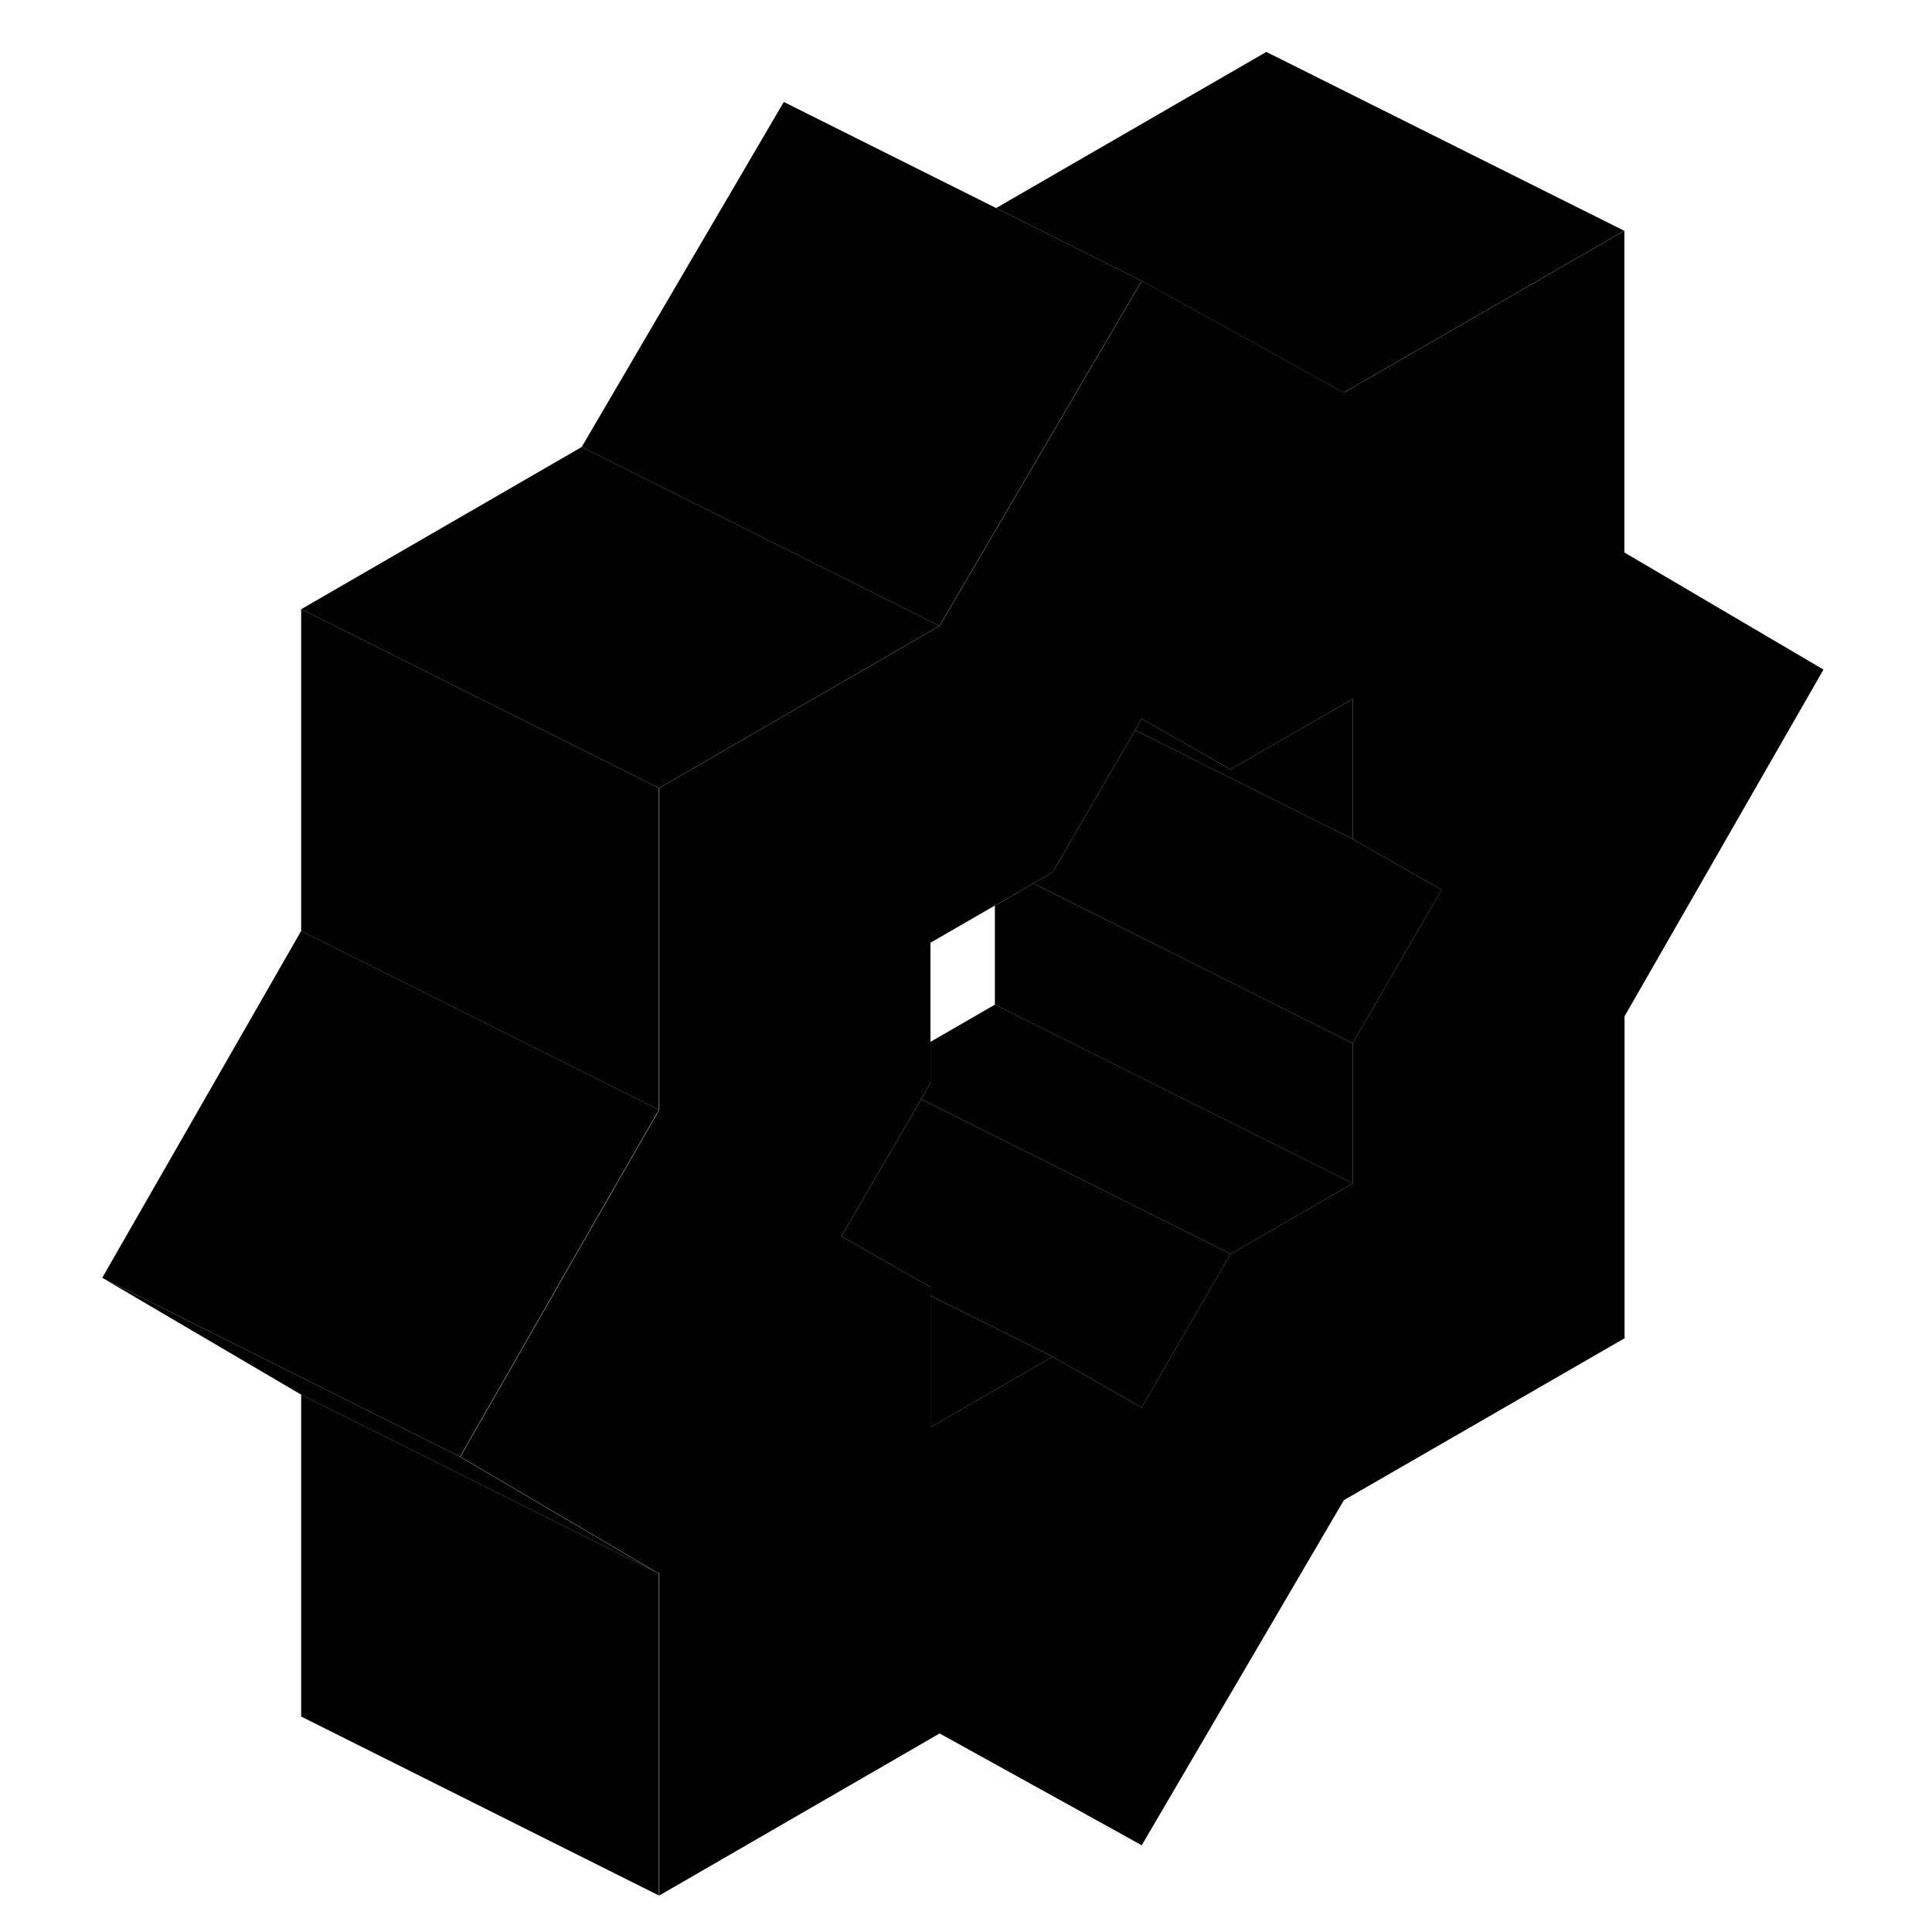 <svg width="48" height="48" viewBox="0 0 101 108" class="pr-icon-iso-duotone-secondary"
     xmlns="http://www.w3.org/2000/svg" stroke-width="1px" stroke-linecap="round" stroke-linejoin="round">
    <path d="M87.304 30.89V12.9L71.624 21.95L67.314 19.56L60.324 15.7L52.124 29.7L49.024 34.99L33.354 44.05V62.04L29.094 69.45L22.234 81.43L33.174 87.87L33.354 87.96V105.96L48.474 97.22L49.024 96.9L60.234 103.1L60.324 103.15L71.624 83.86L87.314 74.81V56.81L98.434 37.43L87.314 30.89H87.304ZM72.114 58.32V66.16L65.294 70.1H65.284L60.314 78.68L55.344 75.84L48.514 79.78V71.95L43.534 69.11L47.994 61.45L48.514 60.53V52.7L52.114 50.62L54.264 49.39L55.344 48.76L59.954 40.82L60.314 40.18L65.284 43.01L71.554 39.4L72.114 39.07V46.91H72.124L77.084 49.74L72.114 58.32Z" class="pr-icon-iso-duotone-primary-stroke" stroke-linejoin="round"/>
    <path d="M72.114 39.07V46.91L68.324 45.01L59.954 40.82L60.314 40.18L65.284 43.01L71.554 39.4L72.114 39.07Z" class="pr-icon-iso-duotone-primary-stroke" stroke-linejoin="round"/>
    <path d="M77.085 49.74L72.115 58.32L67.304 55.91L54.844 49.68L54.265 49.39L55.344 48.76L59.955 40.82L68.325 45.01L72.115 46.91H72.124L77.085 49.74Z" class="pr-icon-iso-duotone-primary-stroke" stroke-linejoin="round"/>
    <path d="M65.285 70.1L60.315 78.68L55.345 75.84L51.565 73.95L48.515 72.43V71.95L43.535 69.11L47.995 61.45L61.465 68.18L65.285 70.1Z" class="pr-icon-iso-duotone-primary-stroke" stroke-linejoin="round"/>
    <path d="M55.344 75.841L48.515 79.781V72.431L51.565 73.951L55.344 75.841Z" class="pr-icon-iso-duotone-primary-stroke" stroke-linejoin="round"/>
    <path d="M33.155 87.871L13.335 77.961L2.215 71.431L22.215 81.431L33.155 87.871Z" class="pr-icon-iso-duotone-primary-stroke" stroke-linejoin="round"/>
    <path d="M33.335 87.96V105.96L13.345 95.96H13.335V77.96L33.155 87.87L33.335 87.96Z" class="pr-icon-iso-duotone-primary-stroke" stroke-linejoin="round"/>
    <path d="M87.294 12.9L71.615 21.95L67.304 19.56L60.315 15.7L52.185 11.63L67.294 2.9L67.304 2.91L87.294 12.9Z" class="pr-icon-iso-duotone-primary-stroke" stroke-linejoin="round"/>
    <path d="M49.024 34.99H49.015" class="pr-icon-iso-duotone-primary-stroke" stroke-linejoin="round"/>
    <path d="M33.335 44.051V62.041L13.335 52.041V34.051H13.345L29.495 42.131L33.335 44.051Z" class="pr-icon-iso-duotone-primary-stroke" stroke-linejoin="round"/>
    <path d="M33.335 62.04L29.075 69.45L22.215 81.43L2.215 71.43L13.335 52.04L33.335 62.04Z" class="pr-icon-iso-duotone-primary-stroke" stroke-linejoin="round"/>
    <path d="M60.315 15.7L52.114 29.7L49.015 34.99L40.105 30.53L29.024 24.99H29.015L40.315 5.7L52.185 11.63L60.315 15.7Z" class="pr-icon-iso-duotone-primary-stroke" stroke-linejoin="round"/>
    <path d="M49.015 34.99L33.345 44.05H33.335L29.495 42.13L13.345 34.05L29.015 24.99H29.025L40.105 30.53L49.015 34.99Z" class="pr-icon-iso-duotone-primary-stroke" stroke-linejoin="round"/>
    <path d="M33.345 62.04H33.335" class="pr-icon-iso-duotone-primary-stroke" stroke-linejoin="round"/>
    <path d="M13.334 52.03H13.324" class="pr-icon-iso-duotone-primary-stroke" stroke-linejoin="round"/>
    <path d="M24.435 57.58L13.335 52.04" class="pr-icon-iso-duotone-primary-stroke" stroke-linejoin="round"/>
    <path d="M33.345 87.96H33.335" class="pr-icon-iso-duotone-primary-stroke" stroke-linejoin="round"/>
    <path d="M72.125 58.32H72.115" class="pr-icon-iso-duotone-primary-stroke" stroke-linejoin="round"/>
    <path d="M72.115 58.321V66.151L52.115 56.161V50.621L54.265 49.391L54.845 49.681L67.305 55.911L72.115 58.321Z" class="pr-icon-iso-duotone-primary-stroke" stroke-linejoin="round"/>
    <path d="M72.115 66.15V66.16L65.295 70.1H65.285L61.465 68.18L47.995 61.45L48.515 60.53V58.24L52.115 56.16L72.115 66.15Z" class="pr-icon-iso-duotone-primary-stroke" stroke-linejoin="round"/>
    <path d="M72.125 66.16H72.115" class="pr-icon-iso-duotone-primary-stroke" stroke-linejoin="round"/>
    <path d="M60.315 103.151L60.225 103.101L48.465 97.221" class="pr-icon-iso-duotone-primary-stroke" stroke-linejoin="round"/>
    <path d="M72.125 66.16H72.115" class="pr-icon-iso-duotone-primary-stroke" stroke-linejoin="round"/>
</svg>